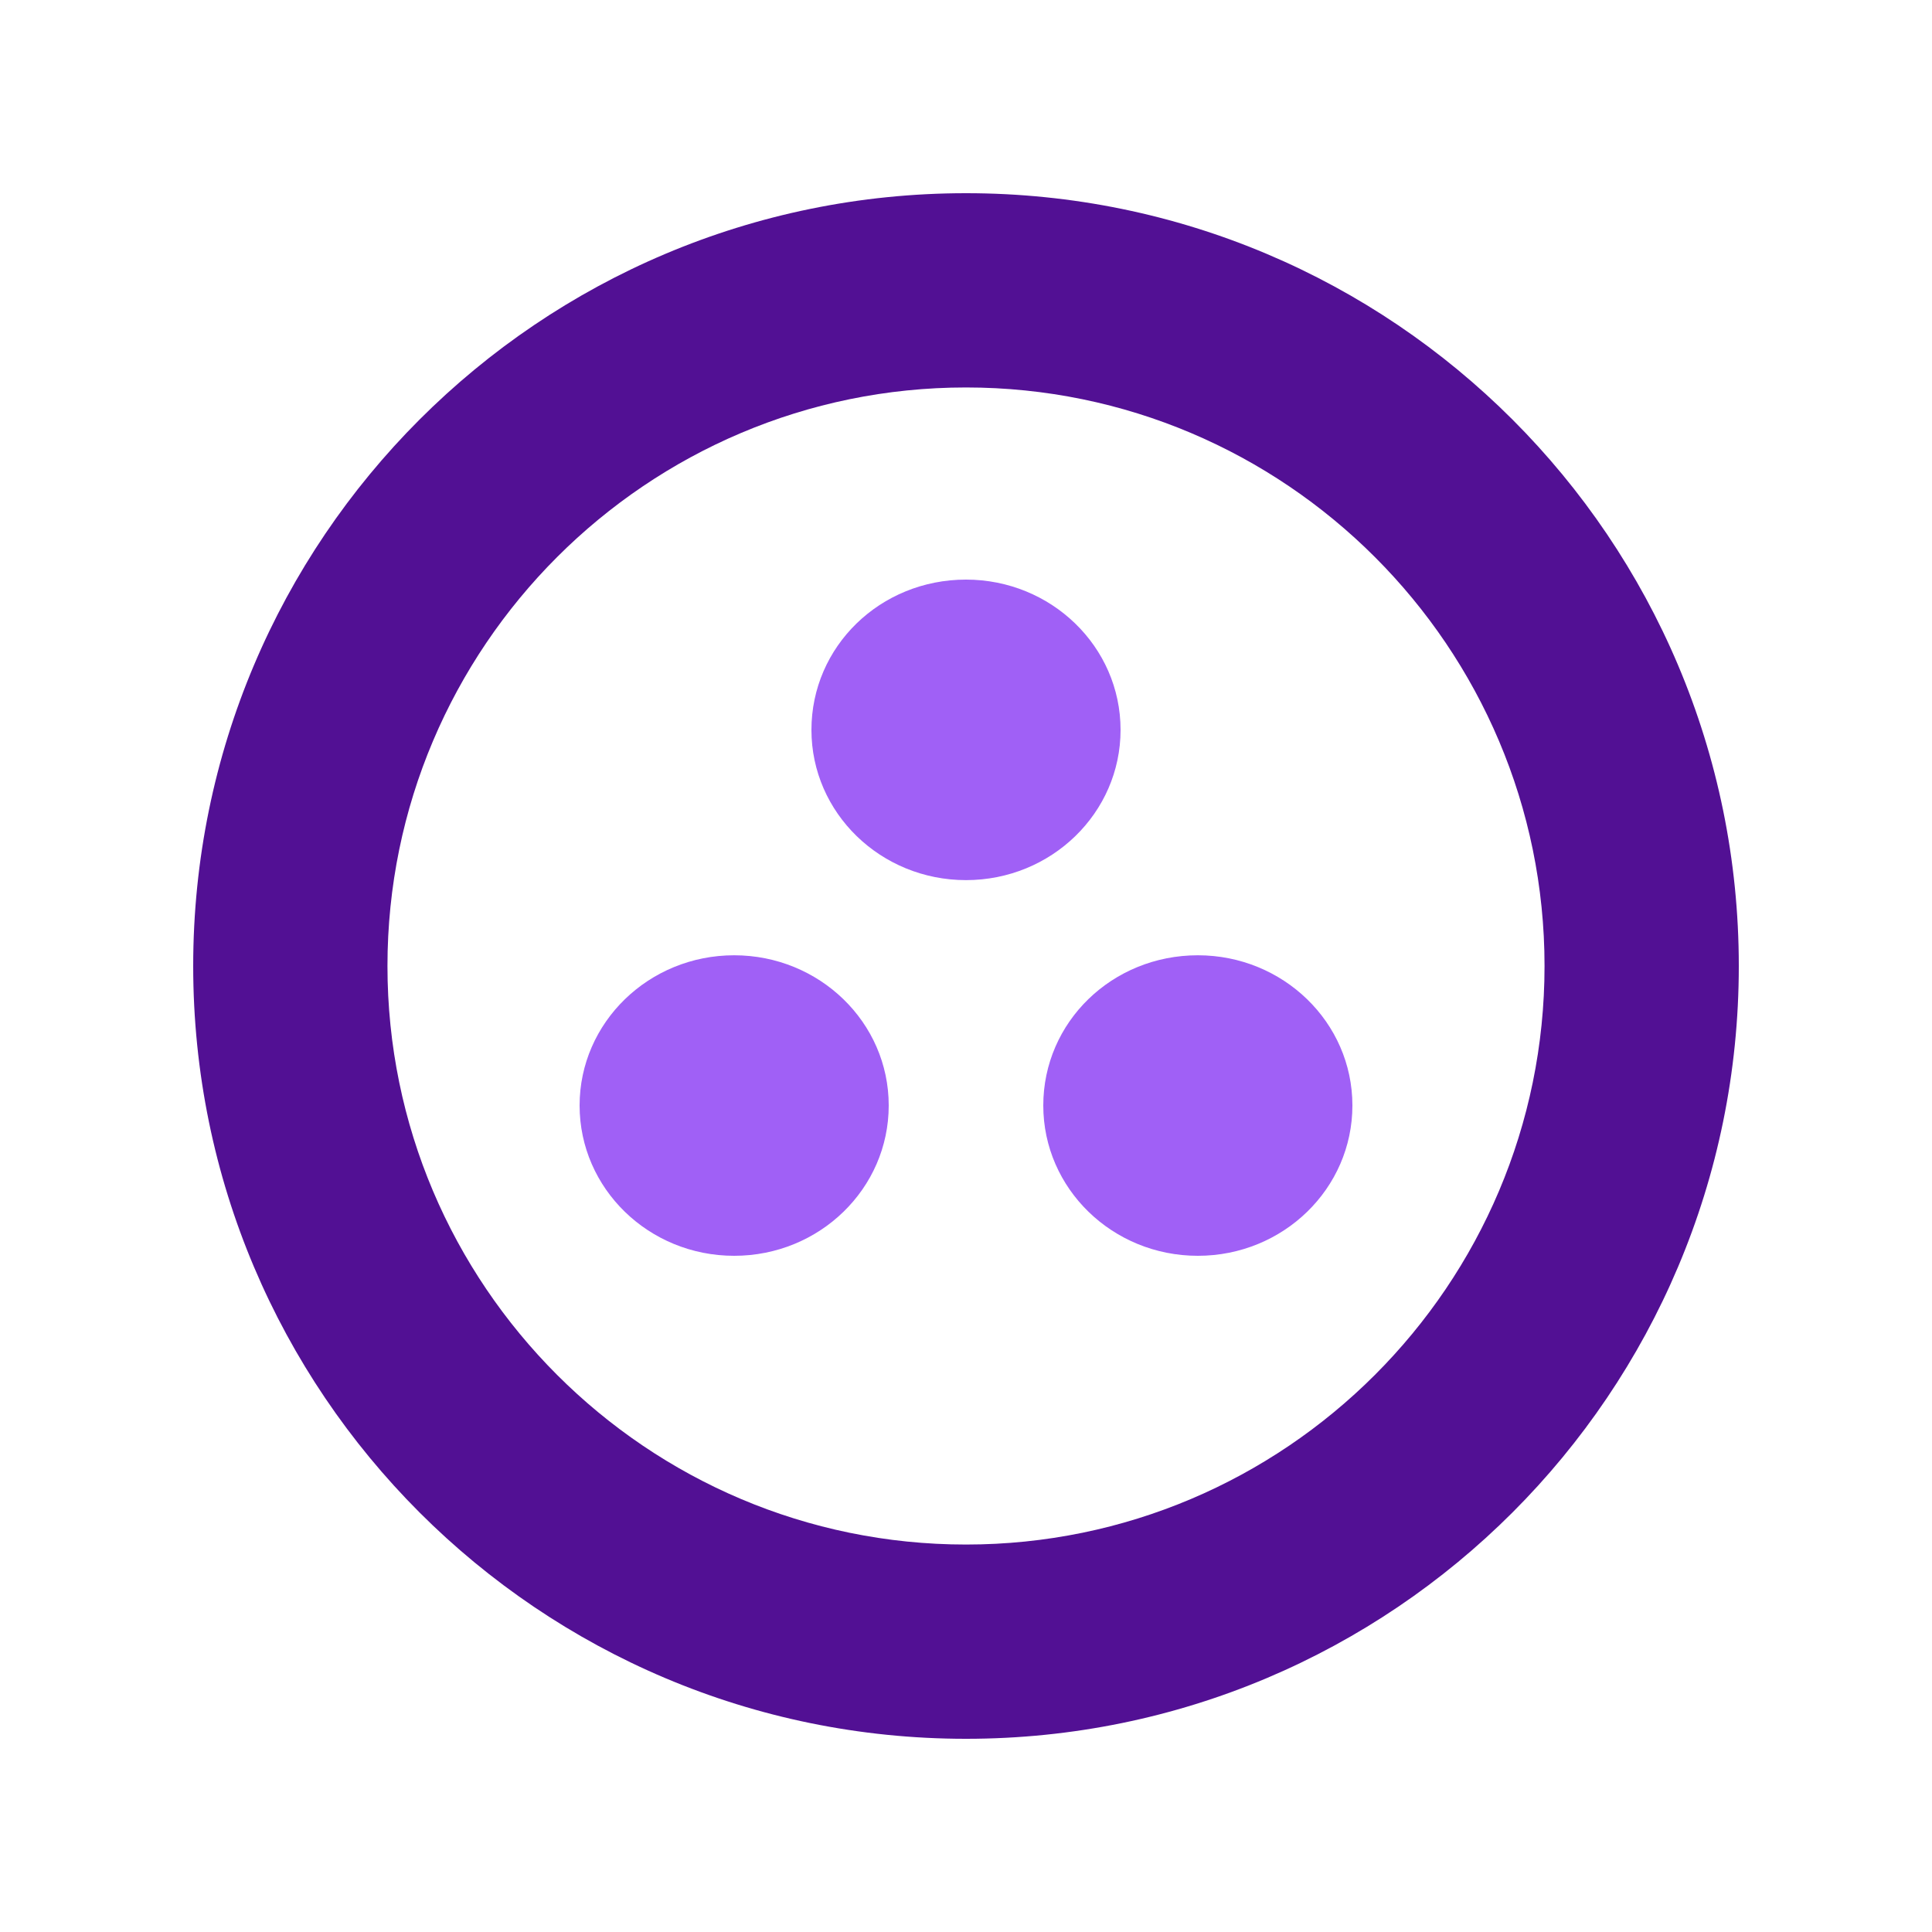 <svg width="20" height="20" viewBox="0 0 20 20" fill="none" xmlns="http://www.w3.org/2000/svg">
<path d="M12.4 9.889C11.512 9.889 10.8 10.581 10.8 11.444C10.8 12.304 11.516 13 12.4 13C13.284 13 14 12.304 14 11.444C14 10.581 13.28 9.889 12.4 9.889Z" fill="#A060F6" className="fillStrong" />
<path d="M11.6 7.556C11.6 6.692 10.88 6 10 6C9.112 6 8.4 6.692 8.4 7.556C8.4 8.415 9.116 9.111 10 9.111C10.884 9.111 11.6 8.415 11.6 7.556Z" fill="#A060F6" className="fillStrong" />
<path d="M7.6 9.889C6.716 9.889 6 10.585 6 11.444C6 12.304 6.716 13 7.6 13C8.484 13 9.2 12.304 9.2 11.444C9.2 10.581 8.48 9.889 7.6 9.889Z" fill="#A060F6" className="fillStrong" />
<path fill-rule="evenodd" clip-rule="evenodd" d="M10 2C5.582 2 2 5.582 2 10C2 14.419 5.582 18 10 18C14.419 18 18 14.419 18 10C18 5.582 14.419 2 10 2ZM10 4.011C13.303 4.011 15.989 6.697 15.989 10C15.989 13.302 13.303 15.989 10 15.989C6.697 15.989 4.011 13.302 4.011 10C4.011 6.697 6.697 4.011 10 4.011Z" fill="#521094" className="fill" />
</svg>
